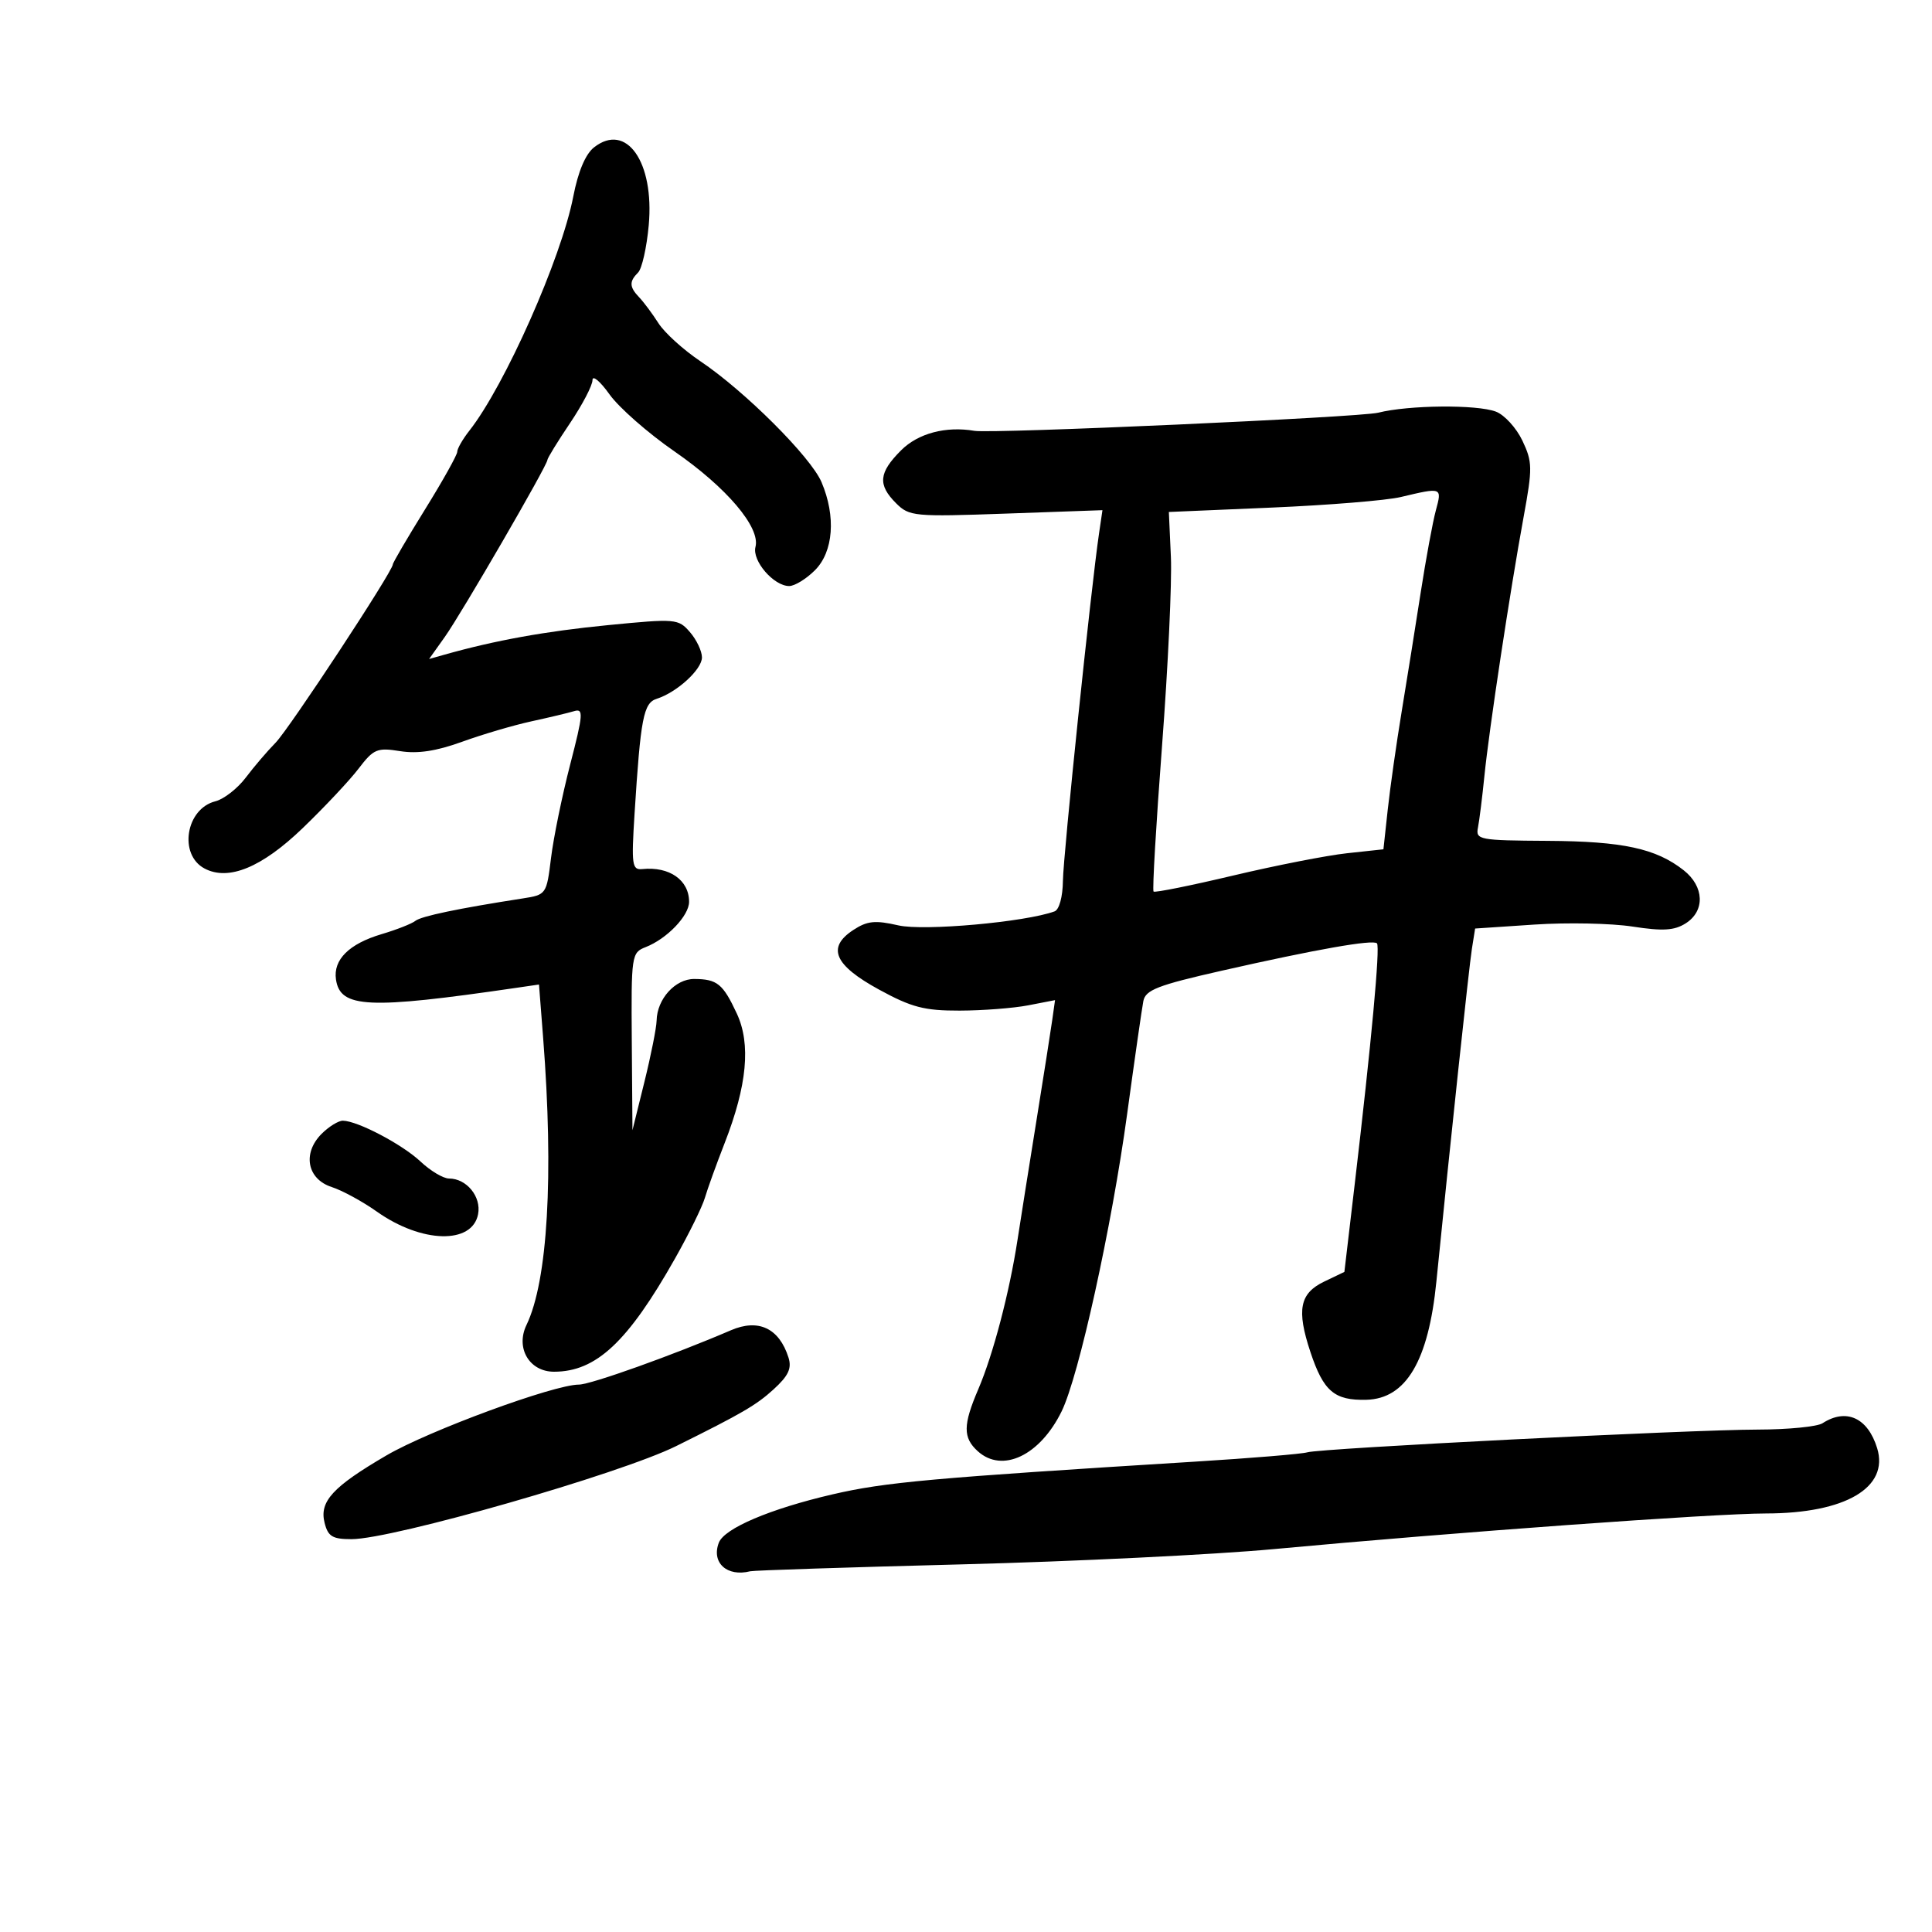 <svg xmlns="http://www.w3.org/2000/svg" width="300" height="300" viewBox="0 0 300 300" version="1.1">
	<path d="M 92.240 22.883 C 90.915 23.924, 89.768 26.637, 89.021 30.500 C 87.162 40.109, 78.397 59.866, 72.884 66.874 C 71.848 68.192, 71 69.667, 71 70.152 C 71 70.638, 68.750 74.663, 66 79.097 C 63.250 83.531, 61 87.374, 61 87.638 C 61 88.711, 44.897 113.196, 42.781 115.341 C 41.526 116.613, 39.450 119.042, 38.168 120.739 C 36.885 122.436, 34.760 124.094, 33.447 124.424 C 28.850 125.578, 27.699 132.712, 31.762 134.862 C 35.481 136.831, 40.649 134.705, 46.999 128.593 C 50.375 125.345, 54.283 121.185, 55.682 119.350 C 58.011 116.296, 58.559 116.066, 62.126 116.636 C 64.856 117.073, 67.742 116.636, 71.762 115.179 C 74.918 114.035, 79.750 112.610, 82.500 112.013 C 85.250 111.415, 88.245 110.701, 89.156 110.426 C 90.631 109.980, 90.563 110.885, 88.538 118.712 C 87.287 123.546, 85.949 130.073, 85.564 133.217 C 84.872 138.871, 84.823 138.941, 81.182 139.506 C 71.165 141.061, 65.406 142.264, 64.500 142.991 C 63.950 143.432, 61.595 144.359, 59.266 145.050 C 54.205 146.553, 51.719 149.018, 52.170 152.089 C 52.823 156.549, 57.161 156.753, 80.097 153.401 L 83.694 152.876 84.341 161.188 C 86.003 182.537, 85.052 198.908, 81.753 205.741 C 80.027 209.317, 82.196 213, 86.028 213 C 92.570 213, 97.488 208.396, 104.830 195.398 C 106.974 191.604, 109.054 187.375, 109.454 186 C 109.854 184.625, 111.235 180.799, 112.523 177.498 C 116.012 168.556, 116.617 162.119, 114.413 157.385 C 112.262 152.766, 111.364 152.036, 107.807 152.015 C 104.851 151.999, 102.027 155.117, 101.959 158.473 C 101.936 159.588, 101.083 163.875, 100.063 168 L 98.208 175.500 98.104 161.725 C 98.003 148.322, 98.061 147.927, 100.250 147.071 C 103.565 145.776, 107 142.194, 107 140.032 C 107 136.656, 103.948 134.520, 99.739 134.950 C 98.140 135.113, 98.030 134.318, 98.536 126.315 C 99.473 111.481, 99.921 109.160, 101.971 108.509 C 105.109 107.513, 109 103.954, 109 102.080 C 109 101.105, 108.161 99.339, 107.136 98.157 C 105.328 96.072, 104.945 96.040, 94.386 97.072 C 84.757 98.014, 76.887 99.435, 69.064 101.643 L 66.629 102.330 69.060 98.915 C 71.665 95.257, 85 72.257, 85 71.422 C 85 71.146, 86.575 68.582, 88.500 65.724 C 90.425 62.865, 92 59.851, 92 59.025 C 92 58.199, 93.188 59.193, 94.639 61.233 C 96.091 63.274, 100.625 67.256, 104.714 70.083 C 112.827 75.691, 118.100 81.903, 117.310 84.923 C 116.750 87.066, 120.139 91, 122.545 91 C 123.395 91, 125.195 89.895, 126.545 88.545 C 129.418 85.673, 129.828 80.194, 127.568 74.872 C 125.905 70.956, 115.634 60.707, 108.735 56.079 C 106.114 54.321, 103.195 51.672, 102.248 50.191 C 101.301 48.711, 99.958 46.905, 99.263 46.179 C 97.717 44.561, 97.678 43.722, 99.084 42.316 C 99.681 41.719, 100.424 38.416, 100.736 34.975 C 101.627 25.151, 97.262 18.938, 92.240 22.883 M 214 64.084 C 211.138 64.803, 154.047 67.369, 151.310 66.901 C 146.866 66.142, 142.561 67.285, 139.923 69.923 C 136.443 73.403, 136.266 75.266, 139.140 78.140 C 141.189 80.189, 141.923 80.258, 156.235 79.751 L 171.189 79.220 170.653 82.860 C 169.413 91.284, 165.093 132.846, 165.049 136.781 C 165.021 139.257, 164.473 141.256, 163.750 141.520 C 159.199 143.184, 143.445 144.596, 139.498 143.692 C 135.881 142.865, 134.666 142.989, 132.499 144.409 C 128.351 147.127, 129.531 149.859, 136.500 153.665 C 141.552 156.424, 143.527 156.939, 149 156.927 C 152.575 156.919, 157.373 156.550, 159.663 156.107 L 163.826 155.300 163.389 158.400 C 163.149 160.105, 162.047 167.125, 160.939 174 C 159.832 180.875, 158.508 189.215, 157.998 192.534 C 156.737 200.731, 154.213 210.336, 151.909 215.712 C 149.526 221.271, 149.510 223.246, 151.829 225.345 C 155.643 228.797, 161.484 226.019, 164.847 219.155 C 167.522 213.697, 172.622 190.554, 175.019 173 C 176.183 164.475, 177.316 156.577, 177.537 155.449 C 177.876 153.716, 179.761 152.985, 189.719 150.729 C 204.387 147.405, 213.187 145.854, 213.815 146.482 C 214.327 146.994, 212.956 161.821, 210.345 184 L 208.756 197.500 205.628 199 C 201.806 200.833, 201.304 203.390, 203.482 209.946 C 205.507 216.043, 207.202 217.487, 212.176 217.357 C 218.335 217.195, 221.811 211.323, 223.041 199 C 225.156 177.813, 228.110 150.129, 228.554 147.341 L 229.056 144.182 238.278 143.567 C 243.350 143.228, 250.200 143.368, 253.500 143.877 C 258.209 144.604, 259.984 144.497, 261.750 143.379 C 264.789 141.454, 264.645 137.652, 261.438 135.130 C 257.137 131.747, 251.998 130.637, 240.300 130.567 C 229.652 130.503, 229.120 130.402, 229.498 128.500 C 229.716 127.400, 230.166 123.800, 230.497 120.500 C 231.216 113.327, 234.483 91.745, 236.589 80.256 C 237.981 72.660, 237.966 71.731, 236.397 68.423 C 235.460 66.449, 233.608 64.421, 232.282 63.917 C 229.325 62.793, 218.754 62.890, 214 64.084 M 217.500 77.181 C 215.300 77.704, 206.300 78.439, 197.500 78.816 L 181.500 79.500 181.816 86.500 C 181.991 90.350, 181.372 103.531, 180.442 115.792 C 179.512 128.053, 178.919 138.245, 179.125 138.441 C 179.331 138.637, 184.900 137.516, 191.500 135.950 C 198.100 134.384, 206.046 132.827, 209.159 132.491 L 214.818 131.879 215.491 125.689 C 215.861 122.285, 216.832 115.450, 217.649 110.500 C 218.466 105.550, 219.797 97.225, 220.607 92 C 221.417 86.775, 222.475 81.037, 222.959 79.250 C 223.933 75.651, 223.934 75.651, 217.500 77.181 M 49.939 176.061 C 46.930 179.070, 47.689 183.083, 51.500 184.319 C 53.150 184.854, 56.300 186.568, 58.500 188.127 C 65.465 193.064, 73.333 193.268, 74.238 188.536 C 74.757 185.822, 72.455 183, 69.723 183 C 68.832 183, 66.842 181.814, 65.302 180.364 C 62.472 177.703, 55.555 174.062, 53.250 174.022 C 52.563 174.010, 51.073 174.927, 49.939 176.061 M 113.500 206.560 C 104.521 210.423, 91.716 215, 89.885 215 C 86.014 215, 66.604 222.143, 60.010 225.994 C 51.660 230.871, 49.569 233.148, 50.401 236.460 C 50.933 238.583, 51.621 239, 54.585 239 C 60.955 239, 96.282 228.872, 105 224.546 C 115.231 219.470, 117.440 218.184, 120.113 215.746 C 122.429 213.634, 122.970 212.479, 122.434 210.793 C 120.990 206.243, 117.776 204.720, 113.500 206.560 M 283 221 C 282.175 221.533, 277.664 221.976, 272.976 221.985 C 262.302 222.004, 205.030 224.894, 203 225.516 C 202.175 225.769, 194.300 226.422, 185.500 226.967 C 144.559 229.505, 137.440 230.148, 129.254 232.049 C 119.577 234.297, 112.477 237.316, 111.621 239.546 C 110.427 242.657, 112.888 244.896, 116.500 243.985 C 117.050 243.846, 131.804 243.365, 149.288 242.916 C 166.771 242.467, 188.596 241.400, 197.788 240.544 C 225.869 237.931, 266.066 235.020, 274.230 235.010 C 286.551 234.994, 293.363 230.990, 291.483 224.869 C 290.032 220.146, 286.685 218.619, 283 221" stroke="none" fill="black" fill-rule="evenodd"/>
</svg>